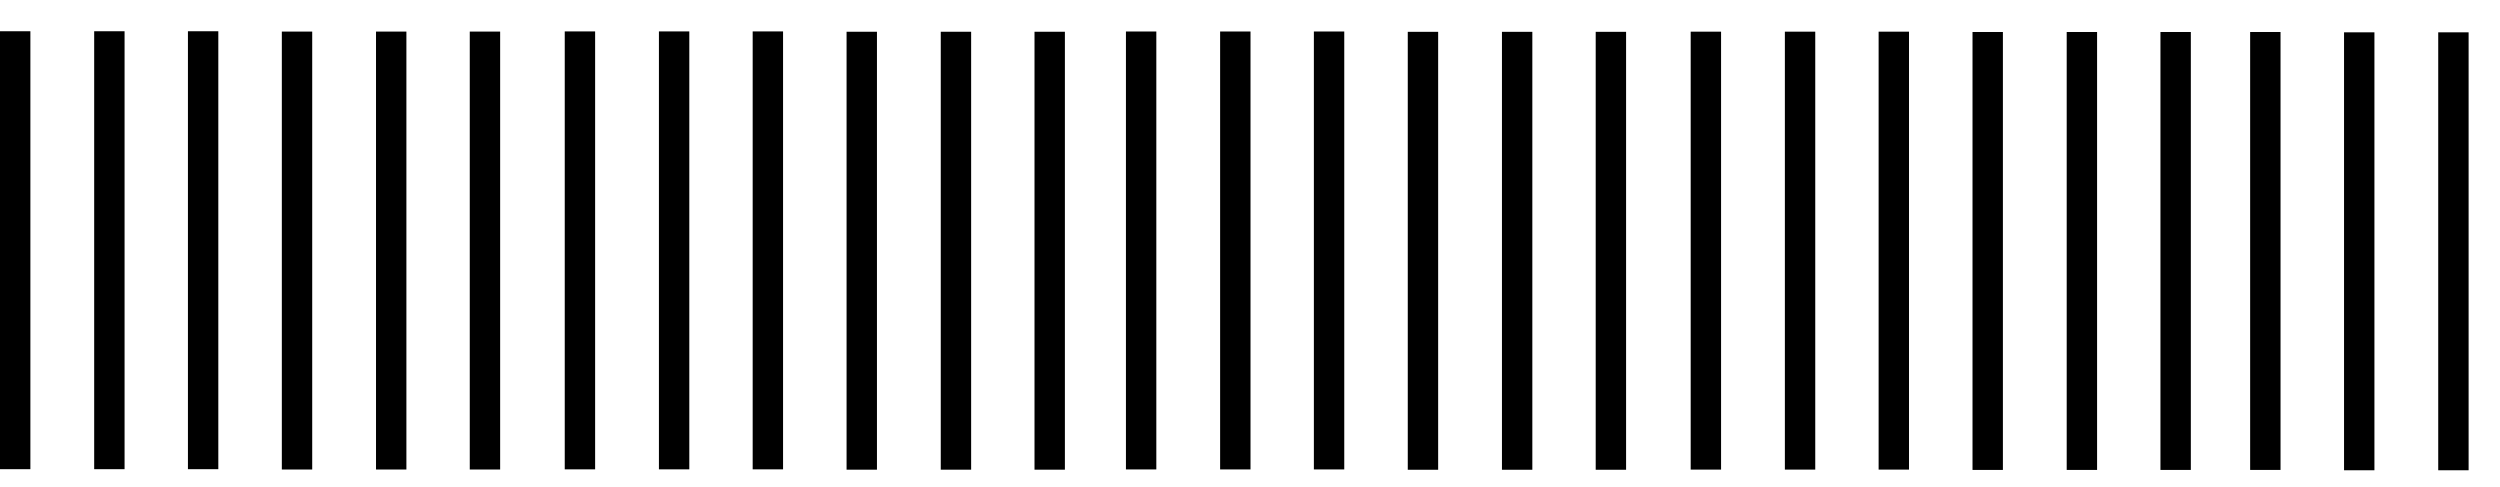 <?xml version="1.0" encoding="utf-8"?>
<!-- Generator: Adobe Illustrator 16.0.0, SVG Export Plug-In . SVG Version: 6.00 Build 0)  -->
<!DOCTYPE svg PUBLIC "-//W3C//DTD SVG 1.1//EN" "http://www.w3.org/Graphics/SVG/1.1/DTD/svg11.dtd">
<svg version="1.1" id="Layer_1" xmlns="http://www.w3.org/2000/svg" xmlns:xlink="http://www.w3.org/1999/xlink" x="0px" y="0px"
	 width="720px" height="140.316px" viewBox="0 0 720 140.316" enable-background="new 0 0 720 140.316" xml:space="preserve">
<rect y="9" width="8.75" height="126.125"/>
<rect x="27.125" y="9" width="8.75" height="126.125"/>
<rect x="54.125" y="9" width="8.75" height="126.125"/>
<rect x="81.167" y="9.096" width="8.75" height="126.125"/>
<rect x="108.292" y="9.096" width="8.75" height="126.125"/>
<rect x="135.292" y="9.096" width="8.75" height="126.125"/>
<rect x="162.646" y="9.048" width="8.75" height="126.125"/>
<rect x="189.771" y="9.048" width="8.75" height="126.125"/>
<rect x="216.771" y="9.048" width="8.75" height="126.125"/>
<rect x="243.812" y="9.144" width="8.75" height="126.125"/>
<rect x="270.938" y="9.144" width="8.75" height="126.125"/>
<rect x="297.938" y="9.144" width="8.75" height="126.125"/>
<rect x="324.271" y="9.072" width="8.75" height="126.125"/>
<rect x="351.396" y="9.072" width="8.75" height="126.125"/>
<rect x="378.396" y="9.072" width="8.75" height="126.125"/>
<rect x="405.438" y="9.167" width="8.75" height="126.125"/>
<rect x="432.562" y="9.167" width="8.75" height="126.125"/>
<rect x="459.562" y="9.167" width="8.75" height="126.125"/>
<rect x="486.918" y="9.12" width="8.75" height="126.125"/>
<rect x="514.043" y="9.12" width="8.75" height="126.125"/>
<rect x="541.043" y="9.12" width="8.75" height="126.125"/>
<rect x="568.084" y="9.215" width="8.75" height="126.125"/>
<rect x="595.209" y="9.215" width="8.75" height="126.125"/>
<rect x="622.209" y="9.215" width="8.75" height="126.125"/>
<rect x="648.043" y="9.215" width="8.75" height="126.125"/>
<rect x="675.084" y="9.311" width="8.75" height="126.125"/>
<rect x="702.209" y="9.311" width="8.75" height="126.125"/>
  
  <style type="text/css">
    
    rect:nth-child(1) {
        -webkit-animation: changeColor .5s 0s linear forwards;    
    }
    
    rect:nth-child(2) {
        -webkit-animation: changeColor .5s .2s linear forwards;    
    }
    
    rect:nth-child(3) {
        -webkit-animation: changeColor .5s .4s linear forwards;    
    }
    
    rect:nth-child(4) {
        -webkit-animation: changeColor .5s .6s linear forwards;    
    }
    
    rect:nth-child(5) {
        -webkit-animation: changeColor .5s .8s linear forwards;    
    }
    
    rect:nth-child(6) {
        -webkit-animation: changeColor .25s 1s linear forwards;    
    }
    
    rect:nth-child(7) {
        -webkit-animation: changeColor .5s 1.2s linear forwards;    
    }
    
    rect:nth-child(8) {
        -webkit-animation: changeColor .5s 1.4s linear forwards;    
    }
    
    rect:nth-child(9) {
        -webkit-animation: changeColor .5s 1.6s linear forwards;    
    }
    
    rect:nth-child(10) {
        -webkit-animation: changeColor .5s 1.8s linear forwards;    
    }
    
    rect:nth-child(11) {
        -webkit-animation: changeColor .5s 2s linear forwards;    
    }
    
    rect:nth-child(12) {
        -webkit-animation: changeColor .5s 2.2s linear forwards;    
    }
    
    rect:nth-child(13) {
        -webkit-animation: changeColor .5s 2.4s linear forwards;    
    }
    
    rect:nth-child(14) {
        -webkit-animation: changeColor .5s 2.6s linear forwards;    
    }
    
    rect:nth-child(15) {
        -webkit-animation: changeColor .5s 2.8s linear forwards;    
    }
    
    rect:nth-child(16) {
        -webkit-animation: changeColor .5s 3s linear forwards;    
    }
    
    rect:nth-child(17) {
        -webkit-animation: changeColor .5s 3.2s linear forwards;    
    }
    
    rect:nth-child(18) {
        -webkit-animation: changeColor .5s 3.4s linear forwards;    
    }
    
    rect:nth-child(19) {
        -webkit-animation: changeColor .5s 3.6s linear forwards;    
    }
    
    rect:nth-child(20) {
        -webkit-animation: changeColor .5s 3.8s linear forwards;    
    }
    
    rect:nth-child(21) {
        -webkit-animation: changeColor .5s 4s linear forwards;    
    }
    
    rect:nth-child(22) {
        -webkit-animation: changeColor .5s 4.2s linear forwards;    
    }
    
    rect:nth-child(23) {
        -webkit-animation: changeColor .5s 4.4s linear forwards;    
    }
    
    rect:nth-child(24) {
        -webkit-animation: changeColor .5s 4.6s linear forwards;    
    }
    
    rect:nth-child(25) {
        -webkit-animation: changeColor .5s 4.8s linear forwards;    
    }
    
    rect:nth-child(26) {
        -webkit-animation: changeColor .5s 5s linear forwards;    
    }
    
    rect:nth-child(27) {
        -webkit-animation: changeColor .5s 5.2s linear forwards;    
    }
    
  
    @-webkit-keyframes changeColor {
        0%{
          fill: #231f20;
        }

        100% {    
          fill: #20b2a7;  
        }
    }
    
    
	</style>
</svg>
